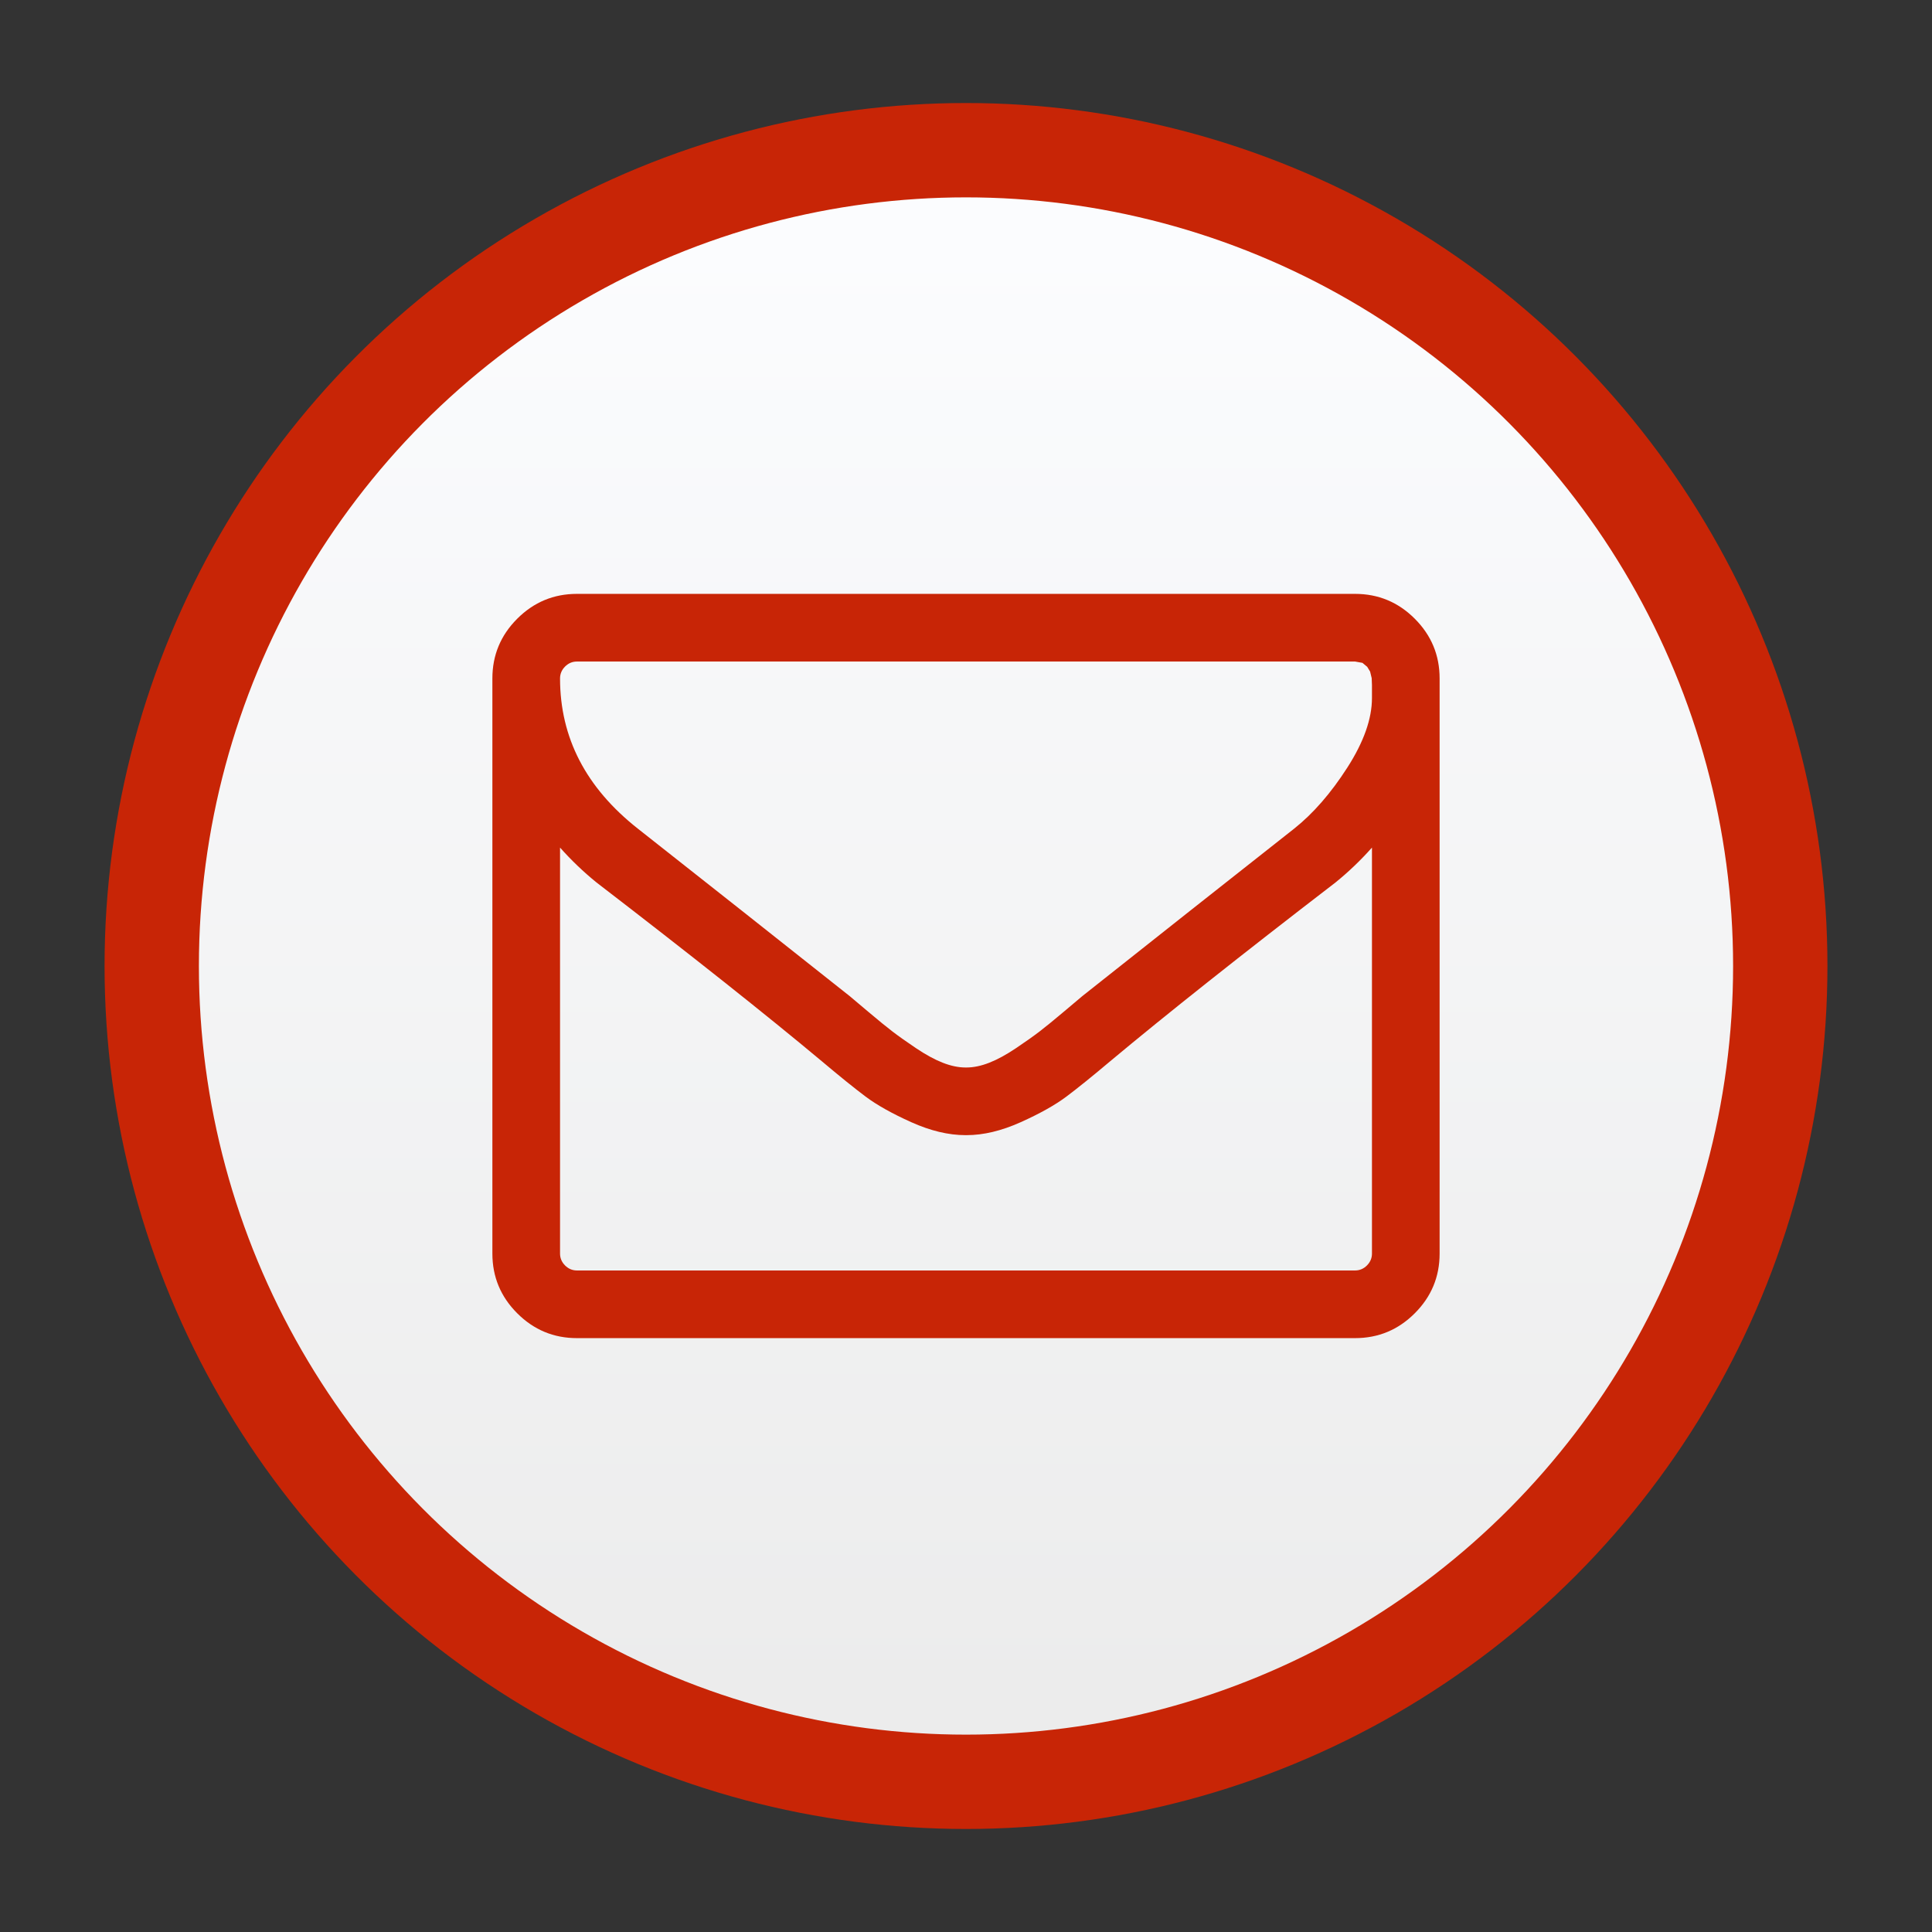 <svg xmlns="http://www.w3.org/2000/svg" xmlns:bx="https://boxy-svg.com" viewBox="0 0 1024 1024"><rect x="0" y="0" width="1024" height="1024" fill="#333333" stroke="none"/><defs><pattern id="pattern-1" width="20" height="20" x="0" y="0" patternUnits="userSpaceOnUse" viewBox="0 0 100 100"><path d="M 0 0 L 50 0 L 50 100 L 0 100 Z" style="fill:#000"/></pattern><linearGradient id="gradient-9" x1="249.19" x2="249.19" y1="19.168" y2="480.832" gradientTransform="matrix(1.866, 0, 0, 1.873, 46.912, 43.701)" gradientUnits="userSpaceOnUse"><stop style="stop-color:#fcfdff" offset="0"/><stop style="stop-color:#ebebeb" offset="1"/></linearGradient></defs><path d="M 238 238 L 262 238 L 262 262 L 238 262 Z" bx:origin="0.5 0.5" style="fill:none"/><ellipse style="fill:url(#gradient-9);stroke-width:50;stroke:#c82506;fill-rule:nonzero" cx="512" cy="512" rx="431.581" ry="432.394"/><path d="M 727.167 664.41 L 727.167 449.244 C 721.19 455.968 714.745 462.131 707.834 467.734 C 657.779 506.21 617.995 537.775 588.485 562.43 C 578.959 570.461 571.208 576.718 565.232 581.201 C 559.255 585.684 551.177 590.213 540.997 594.789 C 530.818 599.365 521.245 601.653 512.281 601.653 L 511.721 601.653 C 502.755 601.653 493.182 599.365 483.003 594.789 C 472.825 590.213 464.745 585.684 458.77 581.201 C 452.793 576.718 445.041 570.461 435.516 562.43 C 406.005 537.775 366.221 506.21 316.166 467.734 C 309.255 462.131 302.81 455.968 296.835 449.244 L 296.835 664.41 C 296.835 666.838 297.721 668.939 299.495 670.713 C 301.27 672.488 303.37 673.375 305.799 673.375 L 718.201 673.375 C 720.63 673.375 722.73 672.488 724.505 670.713 C 726.279 668.939 727.167 666.838 727.167 664.41 Z M 727.167 369.957 L 727.167 363.093 L 727.026 359.45 L 726.185 355.949 L 724.646 353.427 L 722.123 351.326 L 718.201 350.626 L 305.799 350.626 C 303.37 350.626 301.27 351.513 299.495 353.287 C 297.721 355.062 296.835 357.163 296.835 359.591 C 296.835 390.969 310.562 417.492 338.018 439.158 C 374.067 467.548 411.515 497.152 450.364 527.97 C 451.484 528.903 454.754 531.658 460.169 536.235 C 465.586 540.81 469.883 544.313 473.057 546.741 C 476.232 549.169 480.388 552.111 485.524 555.566 C 490.661 559.021 495.378 561.589 499.674 563.27 C 503.969 564.951 507.984 565.792 511.721 565.792 L 512.281 565.792 C 516.016 565.792 520.031 564.951 524.328 563.27 C 528.622 561.589 533.339 559.021 538.476 555.566 C 543.612 552.111 547.768 549.169 550.943 546.741 C 554.117 544.313 558.414 540.81 563.831 536.235 C 569.247 531.658 572.516 528.903 573.636 527.97 C 612.487 497.152 649.935 467.548 685.982 439.158 C 696.068 431.126 705.454 420.34 714.138 406.799 C 722.823 393.257 727.167 380.977 727.167 369.957 Z M 763.028 359.591 L 763.028 664.41 C 763.028 676.737 758.638 687.29 749.859 696.068 C 741.081 704.847 730.529 709.236 718.201 709.236 L 305.799 709.236 C 293.473 709.236 282.919 704.847 274.141 696.068 C 265.362 687.29 260.973 676.737 260.973 664.41 L 260.973 359.591 C 260.973 347.264 265.362 336.711 274.141 327.932 C 282.919 319.154 293.473 314.764 305.799 314.764 L 718.201 314.764 C 730.529 314.764 741.081 319.154 749.859 327.932 C 758.638 336.711 763.028 347.264 763.028 359.591 Z" bx:origin="0.5 0.5" style="fill:#c82506"/></svg>